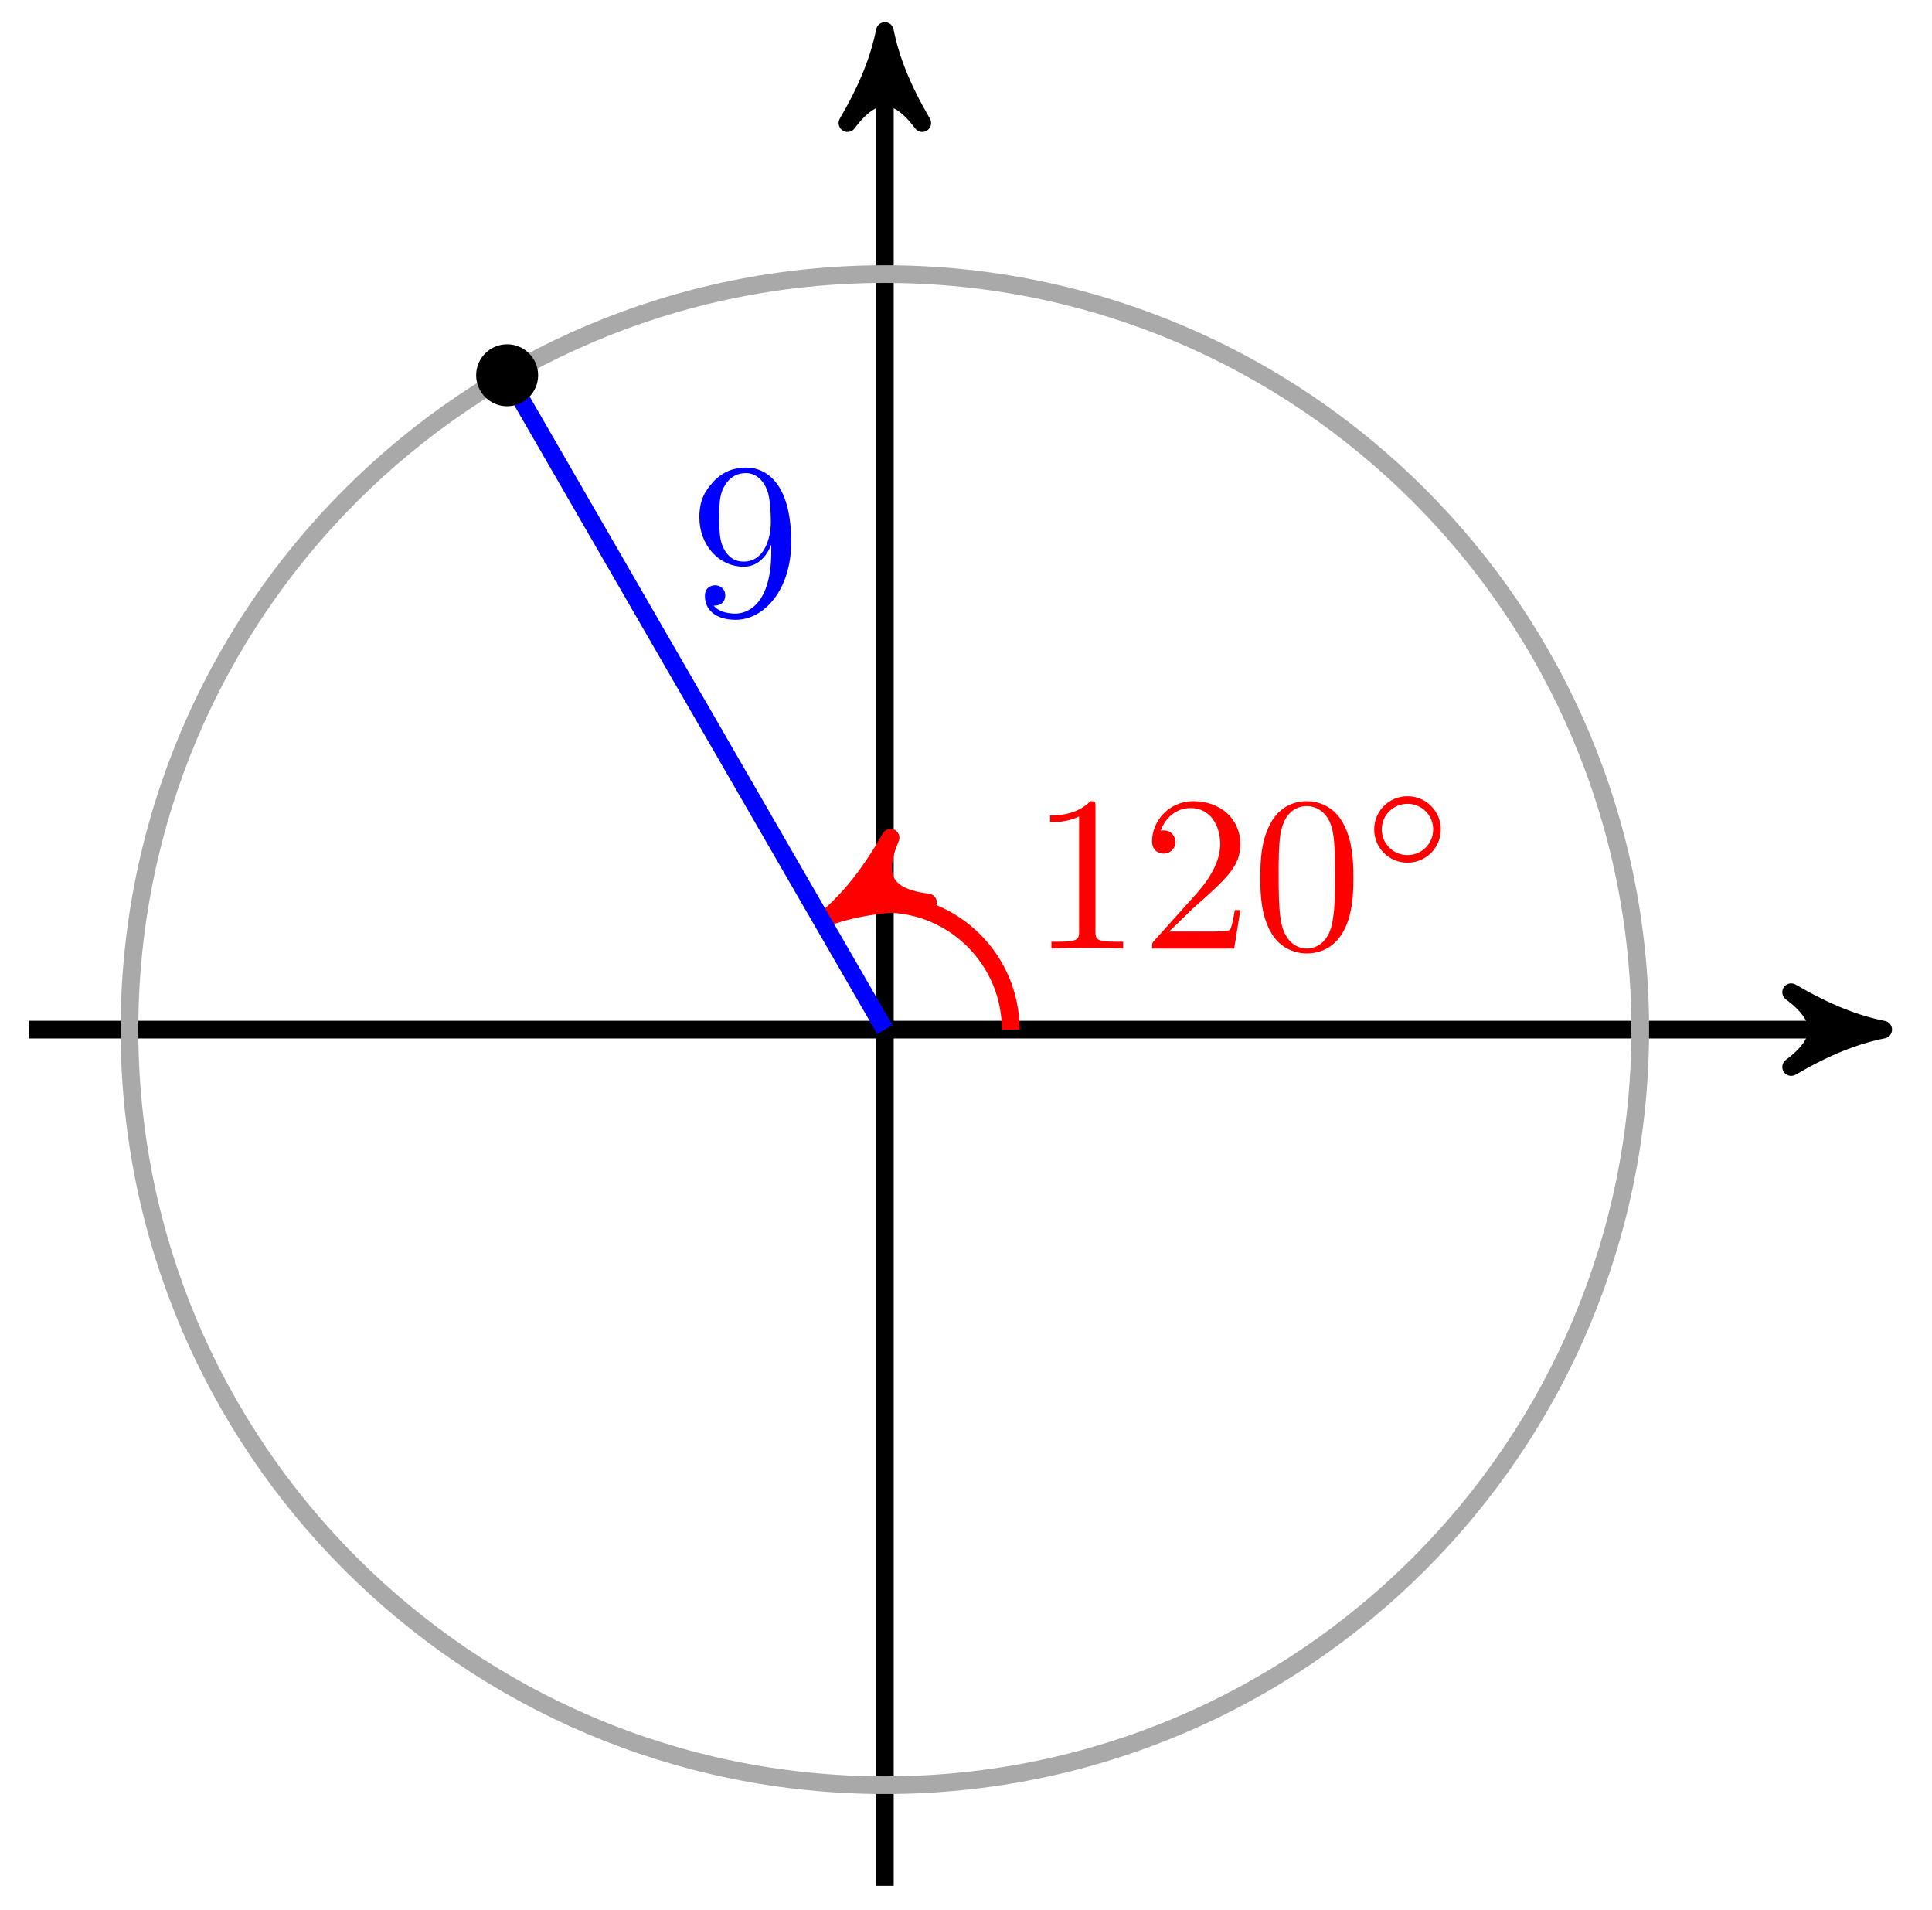 <svg xmlns="http://www.w3.org/2000/svg" xmlns:xlink="http://www.w3.org/1999/xlink" version="1.1" width="87" height="86" viewBox="0 0 87 86">
<defs>
<path id="font_1_2" d="M.294 .64C.294 .664 .294 .666 .271 .666 .209 .602 .121 .602 .089 .602V.571C.109 .571 .168 .571 .22 .597V.079C.22 .043 .217 .031 .127 .031H.095V0C.13 .003 .217 .003 .257 .003 .297 .003 .384 .003 .419 0V.031H.387C.297 .031 .294 .042 .294 .079V.64Z"/>
<path id="font_1_3" d="M.127 .077 .233 .18C.389 .318 .449 .372 .449 .472 .449 .586 .359 .666 .237 .666 .124 .666 .05 .574 .05 .485 .05 .429 .1 .429 .103 .429 .12 .429 .155 .441 .155 .482 .155 .508 .137 .534 .102 .534 .094 .534 .092 .534 .089 .533 .112 .598 .166 .635 .224 .635 .315 .635 .358 .554 .358 .472 .358 .392 .308 .313 .253 .251L.061 .037C.05 .026 .05 .024 .05 0H.421L.449 .174H.424C.419 .144 .412 .1 .402 .085 .395 .077 .329 .077 .307 .077H.127Z"/>
<path id="font_1_1" d="M.46 .32C.46 .4 .455 .48 .42 .554 .374 .65 .292 .666 .25 .666 .19 .666 .117 .64 .076 .547 .044 .478 .039 .4 .039 .32 .039 .245 .043 .155 .084 .079 .127-.002 .2-.022 .249-.022 .303-.022 .379-.001 .423 .094 .455 .163 .46 .241 .46 .32M.249-0C.21-0 .151 .025 .133 .121 .122 .181 .122 .273 .122 .332 .122 .396 .122 .462 .13 .516 .149 .635 .224 .644 .249 .644 .282 .644 .348 .626 .367 .527 .377 .471 .377 .395 .377 .332 .377 .257 .377 .189 .366 .125 .351 .03 .294-0 .249-0Z"/>
<path id="font_2_1" d="M.507 .25C.507 .371 .41 .465 .292 .465 .172 .465 .077 .368 .077 .251 .077 .13 .174 .036 .292 .036 .412 .036 .507 .133 .507 .25M.292 .085C.198 .085 .126 .161 .126 .25 .126 .343 .2 .416 .292 .416 .386 .416 .458 .34 .458 .251 .458 .158 .384 .085 .292 .085Z"/>
<path id="font_3_78" d="M.457 .329C.457 .598 .342 .666 .253 .666 .198 .666 .149 .648 .106 .603 .065 .558 .042 .516 .042 .441 .042 .316 .13 .218 .242 .218 .303 .218 .344 .26 .367 .318V.286C.367 .052 .263 .006 .205 .006 .188 .006 .134 .008 .107 .042 .151 .042 .159 .071 .159 .088 .159 .119 .135 .134 .113 .134 .097 .134 .067 .125 .067 .086 .067 .019 .121-.022 .206-.022 .335-.022 .457 .114 .457 .329M.365 .421C.365 .338 .331 .241 .243 .241 .227 .241 .181 .241 .15 .304 .132 .341 .132 .391 .132 .44 .132 .494 .132 .541 .153 .578 .18 .628 .218 .641 .253 .641 .299 .641 .332 .607 .349 .562 .361 .53 .365 .467 .365 .421Z"/>
</defs>
<path transform="matrix(1,0,0,-1,39.846,46.355)" stroke-width=".797" stroke-linecap="butt" stroke-miterlimit="10" stroke-linejoin="miter" fill="none" stroke="#000000" d="M-38.552 0H43.92"/>
<path transform="matrix(1,0,0,-1,83.766,46.355)" d="M1.036 0C-.259 .259-1.554 .777-3.108 1.684-1.554 .518-1.554-.518-3.108-1.684-1.554-.777-.259-.259 1.036 0Z"/>
<path transform="matrix(1,0,0,-1,83.766,46.355)" stroke-width=".797" stroke-linecap="butt" stroke-linejoin="round" fill="none" stroke="#000000" d="M1.036 0C-.259 .259-1.554 .777-3.108 1.684-1.554 .518-1.554-.518-3.108-1.684-1.554-.777-.259-.259 1.036 0Z"/>
<path transform="matrix(1,0,0,-1,39.846,46.355)" stroke-width=".797" stroke-linecap="butt" stroke-miterlimit="10" stroke-linejoin="miter" fill="none" stroke="#000000" d="M0-38.552V43.92"/>
<path transform="matrix(0,-1,-1,-0,39.846,2.432)" d="M1.036 0C-.259 .259-1.554 .777-3.108 1.684-1.554 .518-1.554-.518-3.108-1.684-1.554-.777-.259-.259 1.036 0Z"/>
<path transform="matrix(0,-1,-1,-0,39.846,2.432)" stroke-width=".797" stroke-linecap="butt" stroke-linejoin="round" fill="none" stroke="#000000" d="M1.036 0C-.259 .259-1.554 .777-3.108 1.684-1.554 .518-1.554-.518-3.108-1.684-1.554-.777-.259-.259 1.036 0Z"/>
<path transform="matrix(1,0,0,-1,39.846,46.355)" stroke-width=".797" stroke-linecap="butt" stroke-miterlimit="10" stroke-linejoin="miter" fill="none" stroke="#ff0000" d="M5.669 0C5.669 3.131 3.131 5.669 0 5.669-.995 5.669-1.973 5.407-1.592 5.627"/>
<path transform="matrix(-.866,.5,.5,.866,38.254,40.727)" d="M1.036 0C-.259 .259-1.554 .777-3.108 1.684-1.554 .518-1.554-.518-3.108-1.684-1.554-.777-.259-.259 1.036 0Z" fill="#ff0000"/>
<path transform="matrix(-.866,.5,.5,.866,38.254,40.727)" stroke-width=".797" stroke-linecap="butt" stroke-linejoin="round" fill="none" stroke="#ff0000" d="M1.036 0C-.259 .259-1.554 .777-3.108 1.684-1.554 .518-1.554-.518-3.108-1.684-1.554-.777-.259-.259 1.036 0Z"/>
<use data-text="1" xlink:href="#font_1_2" transform="matrix(9.963,0,0,-9.963,46.4,42.706)" fill="#ff0000"/>
<use data-text="2" xlink:href="#font_1_3" transform="matrix(9.963,0,0,-9.963,51.381,42.706)" fill="#ff0000"/>
<use data-text="0" xlink:href="#font_1_1" transform="matrix(9.963,0,0,-9.963,56.363,42.706)" fill="#ff0000"/>
<use data-text="&#x25e6;" xlink:href="#font_2_1" transform="matrix(6.974,0,0,-6.974,61.344,39.09)" fill="#ff0000"/>
<path transform="matrix(1,0,0,-1,39.846,46.355)" stroke-width=".797" stroke-linecap="butt" stroke-miterlimit="10" stroke-linejoin="miter" fill="none" stroke="#a9a9a9" d="M34.016 0C34.016 18.787 18.787 34.016 0 34.016-18.787 34.016-34.016 18.787-34.016 0-34.016-18.787-18.787-34.016 0-34.016 18.787-34.016 34.016-18.787 34.016 0ZM0 0"/>
<path transform="matrix(1,0,0,-1,39.846,46.355)" stroke-width=".797" stroke-linecap="butt" stroke-miterlimit="10" stroke-linejoin="miter" fill="none" stroke="#0000ff" d="M0 0-17.009 29.461"/>
<use data-text="9" xlink:href="#font_3_78" transform="matrix(9.963,0,0,-9.963,31.075,27.685)" fill="#0000ff"/>
<path transform="matrix(1,0,0,-1,39.846,46.355)" d="M-15.813 29.461C-15.813 30.121-16.349 30.656-17.009 30.656-17.669 30.656-18.205 30.121-18.205 29.461-18.205 28.8-17.669 28.265-17.009 28.265-16.349 28.265-15.813 28.8-15.813 29.461ZM-17.009 29.461"/>
<path transform="matrix(1,0,0,-1,39.846,46.355)" stroke-width=".399" stroke-linecap="butt" stroke-miterlimit="10" stroke-linejoin="miter" fill="none" stroke="#000000" d="M-15.813 29.461C-15.813 30.121-16.349 30.656-17.009 30.656-17.669 30.656-18.205 30.121-18.205 29.461-18.205 28.8-17.669 28.265-17.009 28.265-16.349 28.265-15.813 28.8-15.813 29.461ZM-17.009 29.461"/>
</svg>
